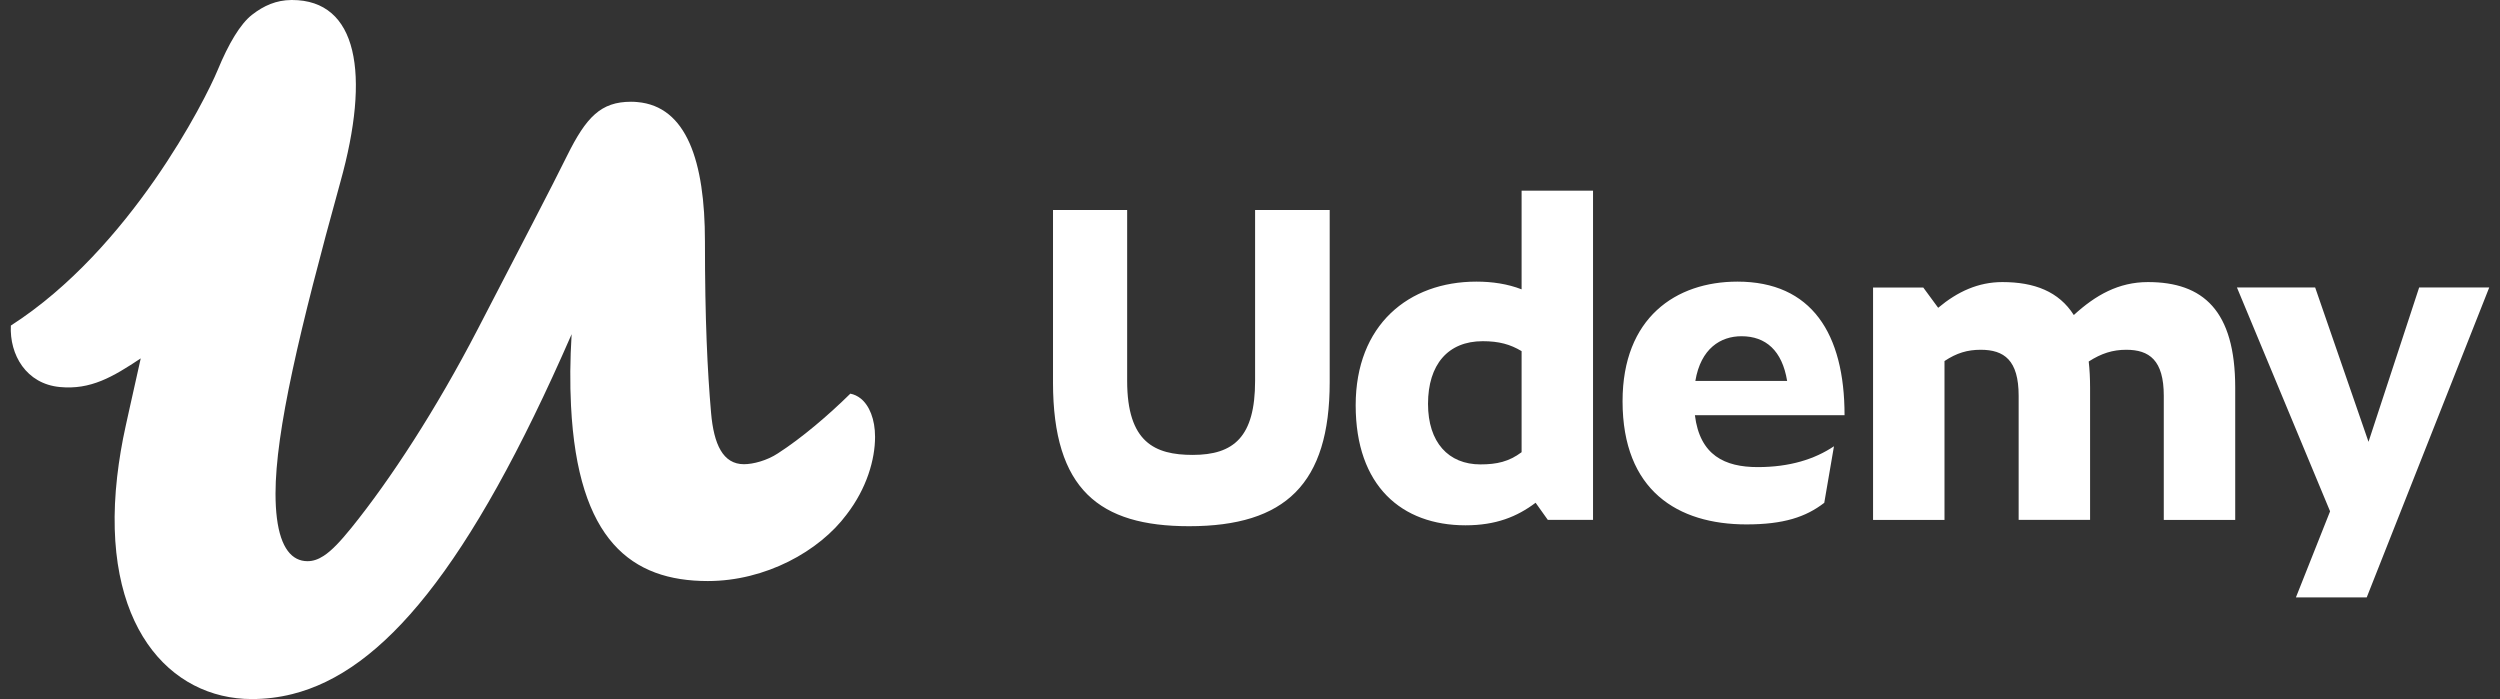 <svg width="211" height="59" viewBox="0 0 211 59" fill="none" xmlns="http://www.w3.org/2000/svg">
<rect x="0" y="0" width="211" height="59" fill="#333333" stroke="none"/>
<path fill-rule="evenodd" clip-rule="evenodd" d="M193.776 50.418H199.752L210.091 24.264H204.176L199.902 37.29L195.4 24.264H188.798L196.659 43.156L193.776 50.418ZM164.115 30.473V43.88H158.086V24.265H162.323L163.582 25.978C165.223 24.604 166.977 23.807 169 23.807C171.709 23.807 173.769 24.608 175.029 26.589C176.86 24.912 178.807 23.807 181.288 23.807C185.942 23.807 188.652 26.207 188.652 32.72V43.88H182.623V33.406C182.623 30.397 181.401 29.521 179.455 29.521C178.31 29.521 177.358 29.825 176.288 30.511C176.365 31.197 176.403 31.92 176.403 32.717V43.876H170.374V33.406C170.374 30.397 169.152 29.521 167.168 29.521C166.061 29.521 165.146 29.787 164.115 30.473ZM143.088 32.149H150.834C150.414 29.597 149.041 28.378 146.98 28.378C145.224 28.378 143.546 29.407 143.088 32.149ZM147.4 44.26C141.6 44.26 136.944 41.404 136.944 33.862C136.944 26.815 141.447 23.769 146.637 23.769C152.895 23.769 155.68 28.148 155.68 35.042H143.049C143.469 38.432 145.569 39.423 148.355 39.423C151.048 39.423 153.156 38.759 154.787 37.664L153.968 42.437C152.412 43.638 150.543 44.26 147.4 44.26L147.4 44.26ZM124.951 39.195C126.327 39.195 127.355 38.966 128.423 38.166V29.635C127.469 29.063 126.516 28.797 125.142 28.797C122.204 28.797 120.525 30.777 120.525 34.09C120.525 37.328 122.242 39.196 124.951 39.196L124.951 39.195ZM129.605 42.432C128.041 43.613 126.249 44.336 123.691 44.336C118.311 44.336 114.419 41.023 114.419 34.205C114.419 27.425 118.884 23.769 124.607 23.769C125.943 23.769 127.241 23.96 128.423 24.42V16.091H134.452V43.879H130.636L129.605 42.432ZM88.874 32.262V17.725H95.132V32.148C95.132 37.328 97.459 38.394 100.664 38.394C104.137 38.394 105.93 36.871 105.93 32.148V17.725H112.226V32.262C112.226 40.832 108.487 44.412 100.36 44.412C92.803 44.412 88.873 41.327 88.873 32.262L88.874 32.262Z" fill="white"/>
<path fill-rule="evenodd" clip-rule="evenodd" d="M72.626 33.624C72.377 33.423 72.083 33.286 71.768 33.225C69.916 35.051 67.657 36.974 65.651 38.266C64.726 38.875 63.562 39.179 62.791 39.179C61.016 39.179 60.245 37.505 60.014 34.841C59.705 31.268 59.497 26.988 59.497 20.372C59.497 13.588 57.94 8.975 53.794 8.614C53.619 8.598 53.442 8.588 53.257 8.588C50.712 8.588 49.477 9.88 47.858 13.15C46.469 15.963 44.314 20.068 40.3 27.823C36.829 34.515 32.973 40.446 29.655 44.552C28.732 45.69 28.002 46.471 27.316 46.916C26.857 47.215 26.417 47.364 25.954 47.364C24.645 47.364 23.689 46.271 23.37 43.727C23.294 43.122 23.254 42.435 23.254 41.662C23.254 36.416 25.264 27.9 28.73 15.354C31.276 6.234 30.196 0 24.642 0H24.58L24.576 0.001C23.318 0.015 22.276 0.466 21.271 1.248C20.282 2.018 19.293 3.682 18.369 5.919C17.328 8.439 10.995 21.005 0.916 27.478C0.797 29.94 2.206 32.4 5.06 32.666C7.654 32.91 9.503 31.827 11.878 30.248C11.559 31.653 11.245 33.059 10.936 34.466L10.606 35.962C10.293 37.372 10.053 38.797 9.888 40.232C8.463 52.799 14.354 59 21.25 59C22.402 59 23.544 58.864 24.677 58.579C32.275 56.673 39.589 48.052 48.245 28.207C48.113 30.366 48.099 32.382 48.194 34.253C48.764 45.627 53.312 49.04 59.74 49.04C64.6 49.04 69.15 46.531 71.463 43.413C73.16 41.208 73.855 38.775 73.855 36.871C73.855 35.395 73.381 34.218 72.629 33.62" fill="white"/>
</svg>
